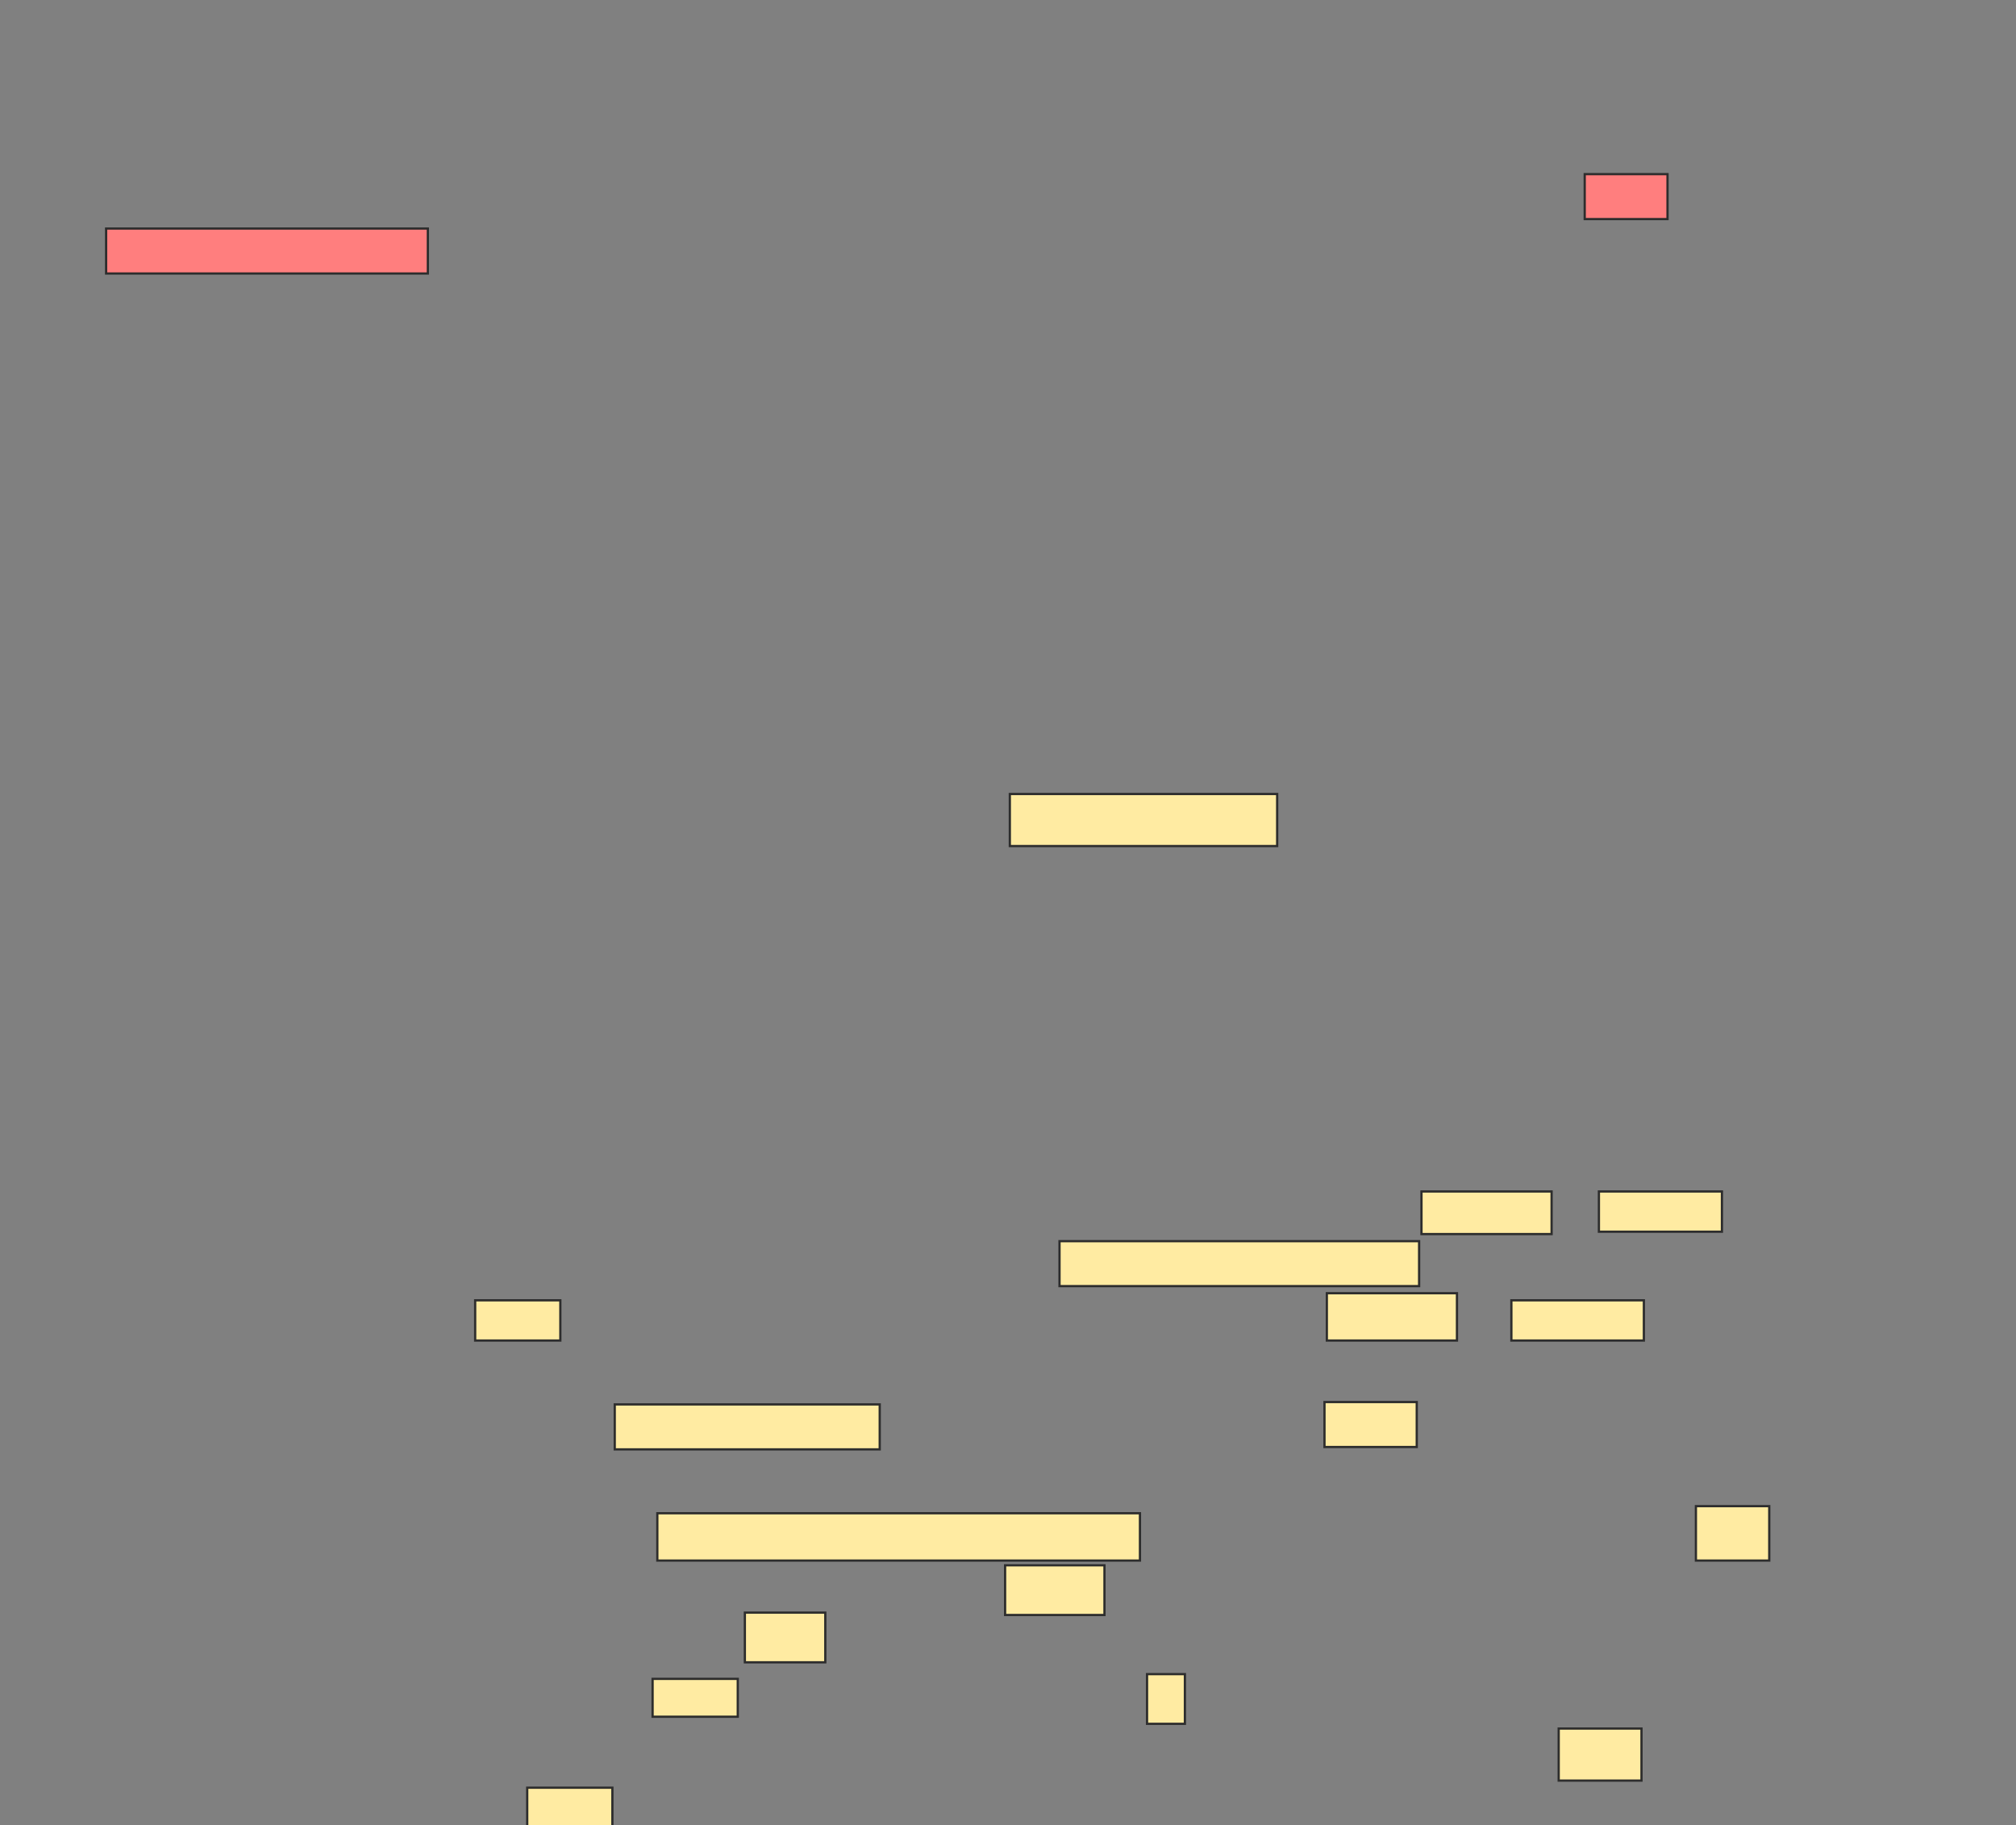 <svg height="812" width="897" xmlns="http://www.w3.org/2000/svg"><rect width="100%" height="100%" fill="#808080" stroke="none"/><g stroke="#2d2d2d"><path d="m705.105 77.474h36.842v20h-36.842z" fill="#ff7e7e"/><path d="m47.211 101.684h143.158v20h-143.158z" fill="#ff7e7e"/><g fill="#ffeba2"><path d="m449.316 353.263h118.947v23.158h-118.947z"/><path d="m234.579 795.368h37.895v17.895h-37.895z"/><path d="m632.474 530.105h57.895v18.947h-57.895z"/><path d="m711.421 530.105h54.737v17.895h-54.737z"/><path d="m471.421 552.21h160v20h-160z"/><path d="m211.421 578.526h37.895v17.895h-37.895z"/><path d="m590.368 575.368h57.895v21.053h-57.895z"/><path d="m672.474 578.526h58.947v17.895h-58.947z"/><path d="m273.526 624.842h117.895v20h-117.895z"/><path d="m589.316 623.789h41.053v20h-41.053z"/><path d="m292.474 673.263h214.737v21.053h-214.737z"/><path d="m754.579 670.105h32.632v24.211h-32.632z"/><path d="m447.21 696.421h44.211v22.105h-44.211z"/><path d="m331.421 717.474h35.789v22.105h-35.789z"/><path d="m290.368 746.947h37.895v16.842h-37.895z"/><path d="m510.368 744.842h16.842v22.105h-16.842z"/><path d="m693.526 769.053h36.842v23.158h-36.842z"/></g></g></svg>
